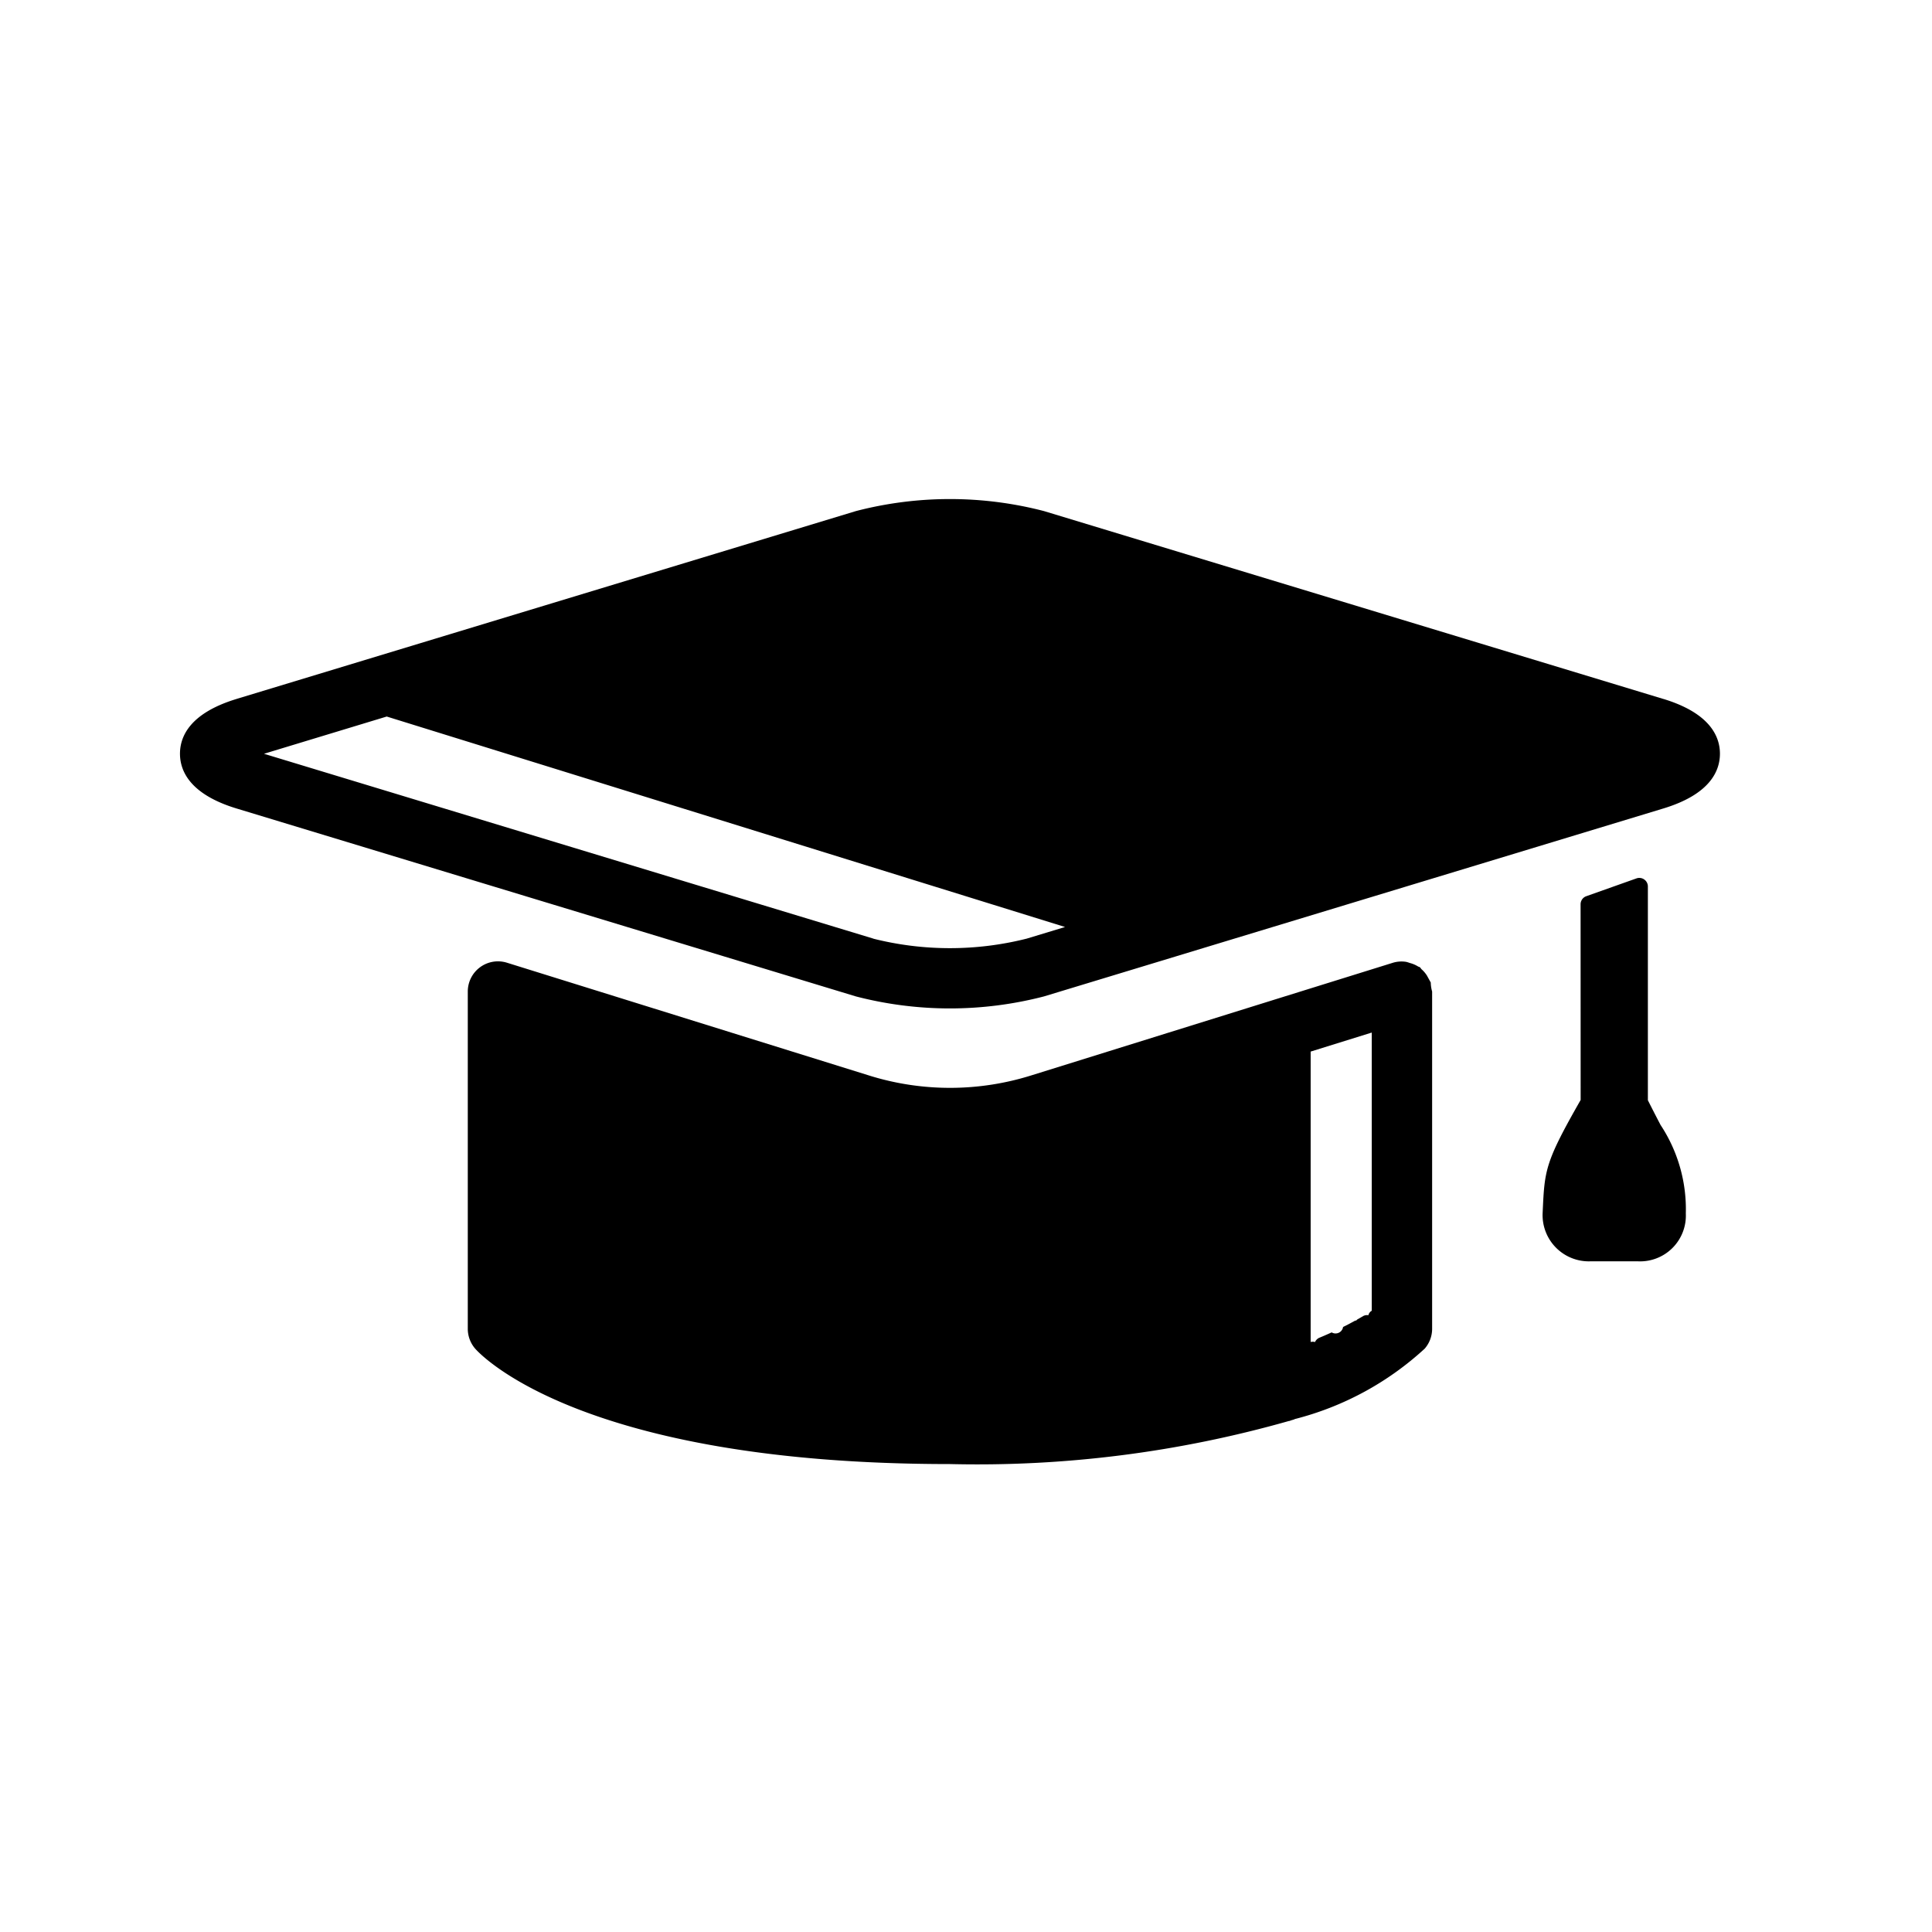 <svg xmlns="http://www.w3.org/2000/svg" width="64" height="64"><path d="M47.396 32.548a556.158 556.158 0 00-.124-.226.964.964 0 00-.178-.211c-.024-.021-.034-.052-.06-.07-.018-.014-.041-.014-.06-.026a.98.98 0 00-.276-.116.965.965 0 00-.121-.037.99.99 0 00-.433.03l-4.025 1.253-.006.002-7.953 2.478a8.994 8.994 0 01-5.294.026l-12.073-3.76a1 1 0 00-1.297.955V44.02a1.004 1.004 0 00.245.656c.135.156 3.464 3.823 15.727 3.823a37.768 37.768 0 0011.226-1.426c.009-.002.018 0 .027-.004l.068-.024c.026-.008.054-.015.08-.024.008-.002.013-.009.021-.012a10.011 10.011 0 004.305-2.333 1 1 0 00.246-.657V32.846a1.142 1.142 0 01-.045-.298zM45.441 43.42l-.026.017h-.001a.233.233 0 00-.084.132.27.27 0 00-.165.023l-.201.116a.26.26 0 00-.036.036.255.255 0 00-.037.004q-.185.103-.4.21a.252.252 0 01-.378.179q-.196.09-.413.18a.274.274 0 00-.138.14.278.278 0 00-.145-.002v-9.62l2.024-.63v9.215zm9.147-6.974v-7.08a.284.284 0 00-.378-.268l-1.662.59a.283.283 0 00-.189.267l.002 6.483c-1.18 2.065-1.193 2.32-1.256 3.671l-.004.09a1.532 1.532 0 001.585 1.584h1.574a1.516 1.516 0 001.585-1.585 5.061 5.061 0 00-.836-2.931 56.598 56.598 0 01-.421-.82zm.513-13.292L34.583 16.93a12.383 12.383 0 00-6.229 0L7.836 23.153l-.003.002c-1.546.47-1.871 1.245-1.871 1.812 0 .568.325 1.344 1.874 1.815l20.518 6.226a12.398 12.398 0 006.228 0l4.396-1.334.012-.004 16.11-4.888c1.55-.47 1.875-1.246 1.875-1.814s-.325-1.344-1.874-1.815zm-26.166 7.94L8.745 24.97l4.066-1.234 22.47 6.972-1.279.388H34a10.402 10.402 0 01-5.066 0z" class="a"/></svg>